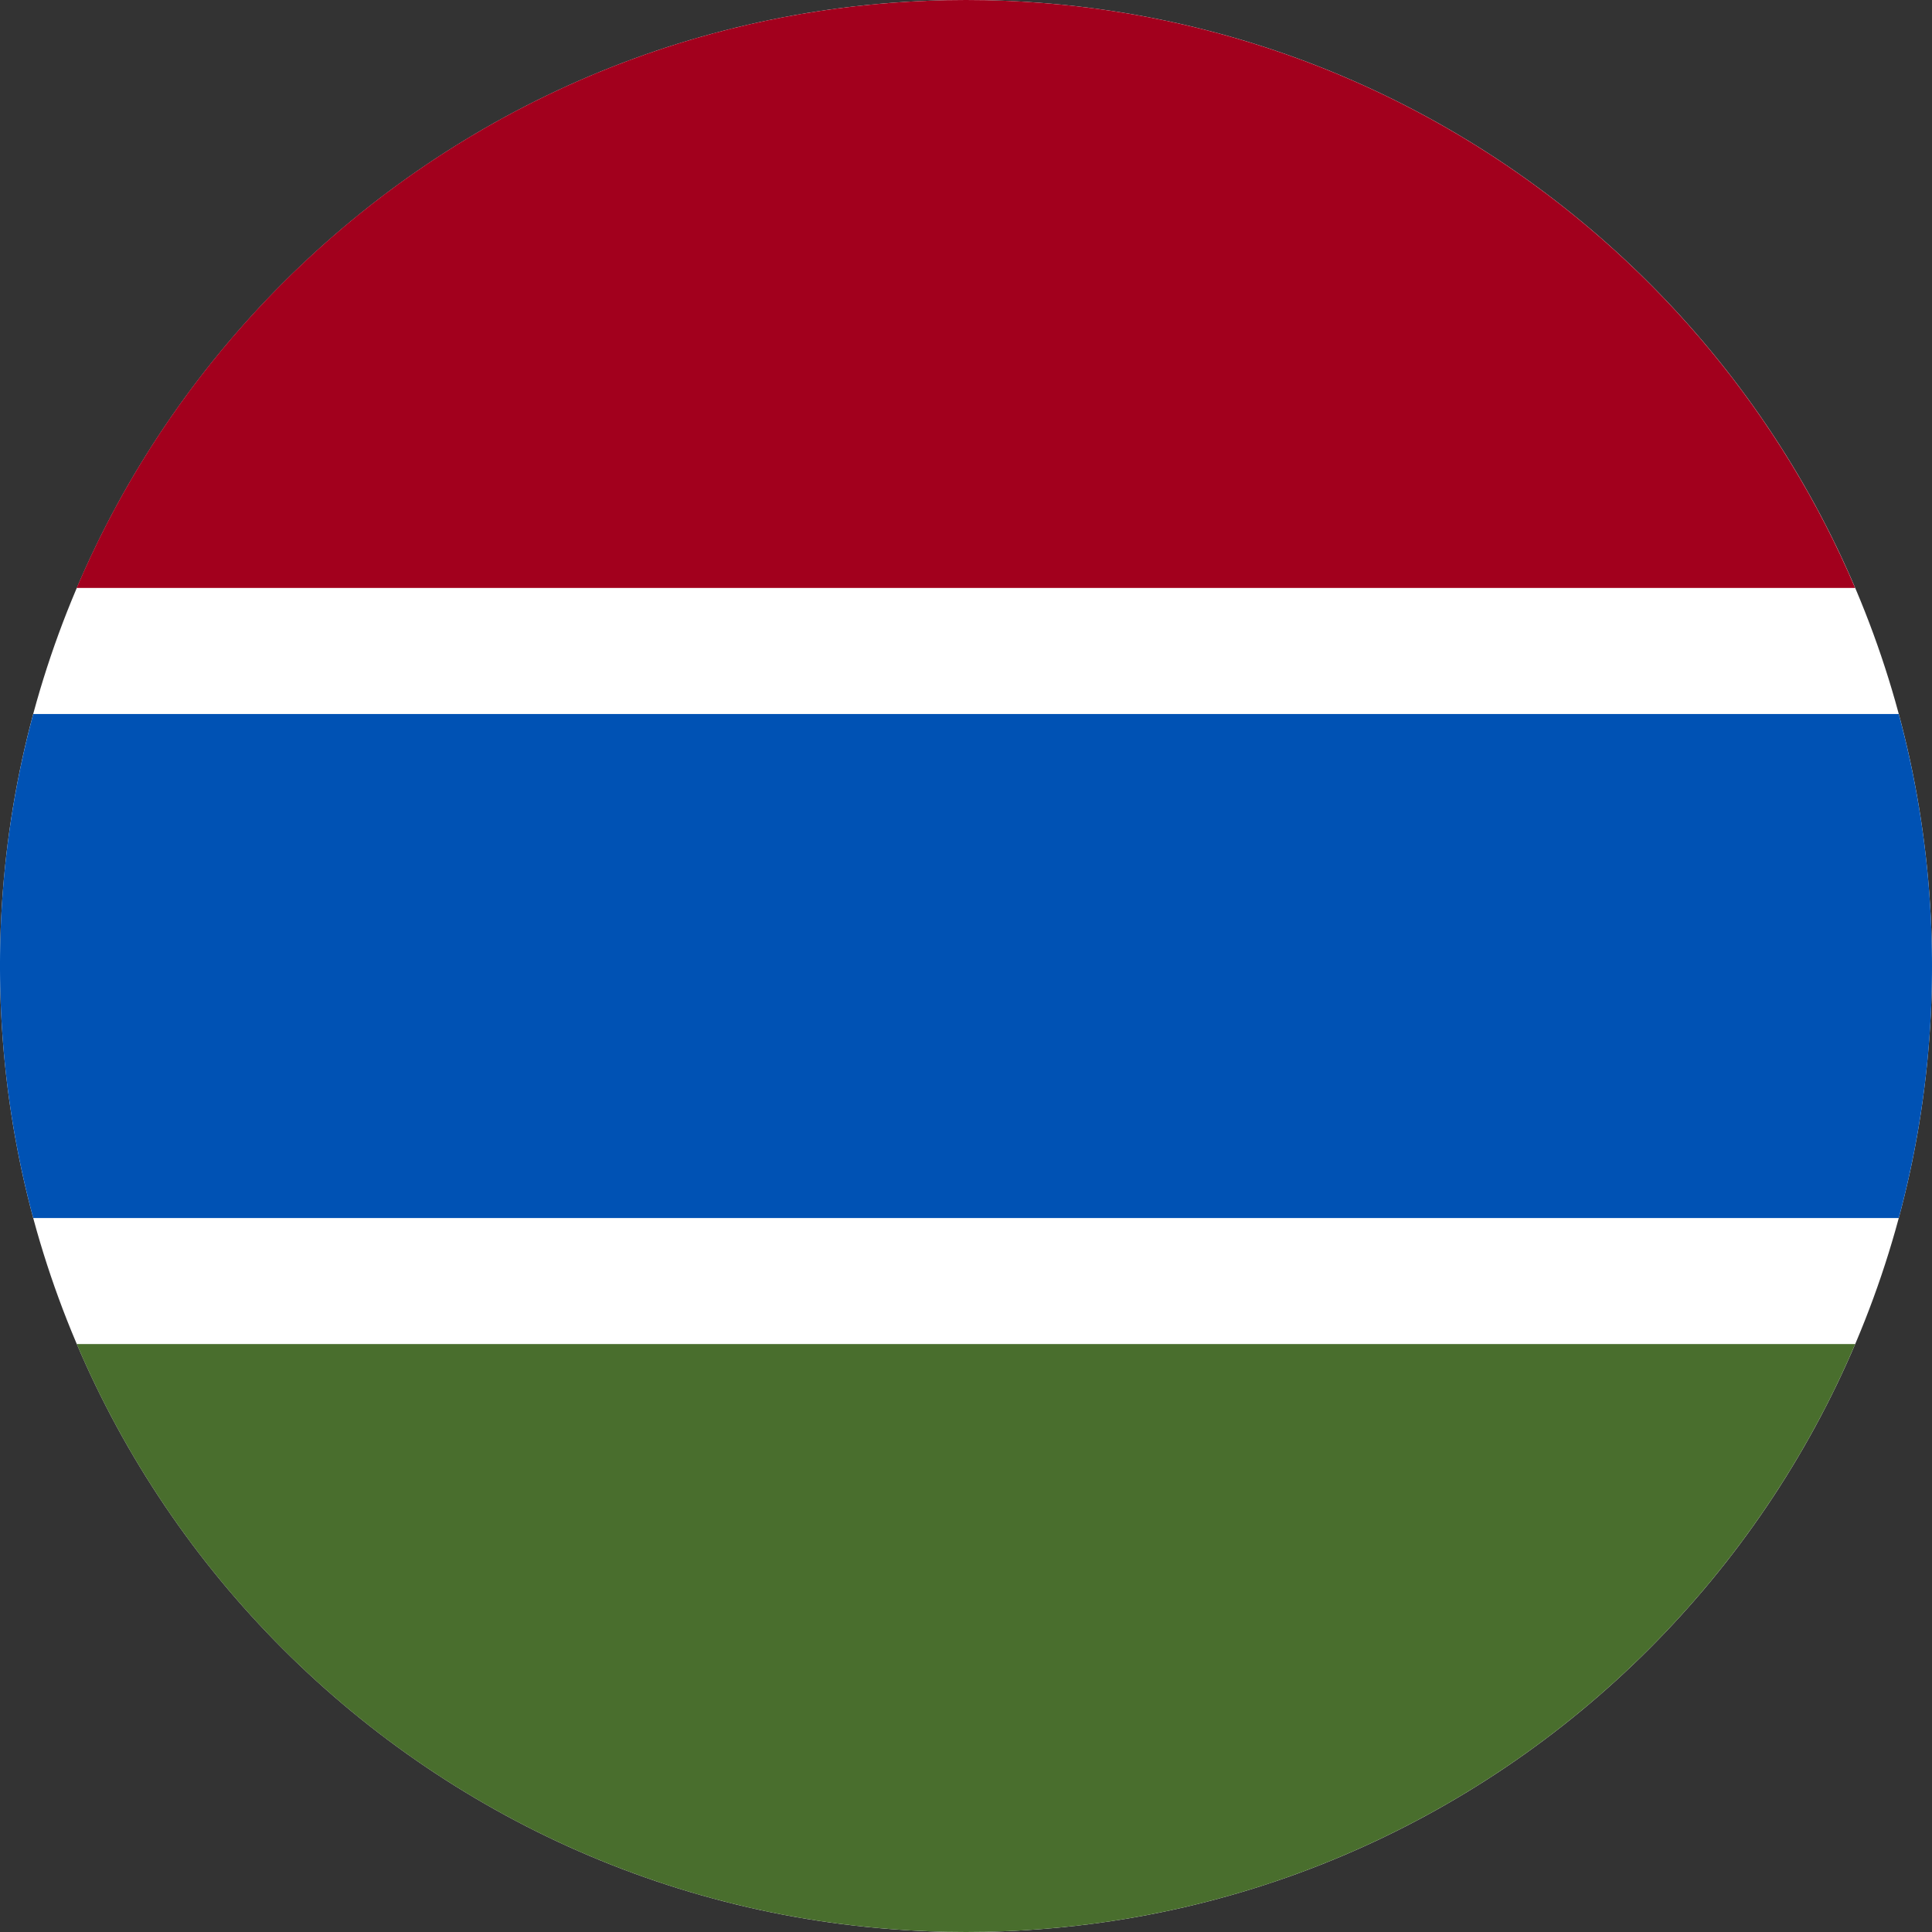 <svg fill="none" xmlns="http://www.w3.org/2000/svg" viewBox="0 0 24 24"><rect x="0" y="0" width="24" height="24" fill="#333333" stroke="none"/><g clip-path="url(#a)"><path d="M12 24c6.627 0 12-5.373 12-12S18.627 0 12 0 0 5.373 0 12s5.373 12 12 12Z" fill="#fff"/><path d="M12 0C7.037 0 2.78 3.01.952 7.304h22.093C21.218 3.011 16.96 0 11.999 0Z" fill="#A2001D"/><path d="M12 24c4.96 0 9.218-3.01 11.046-7.304H.953C2.781 20.99 7.038 24 12 24Z" fill="#496E2D"/><path d="M23.587 8.87H.413A12.013 12.013 0 0 0 0 12c0 1.084.144 2.133.413 3.131h23.174a12.01 12.01 0 0 0 .413-3.13c0-1.084-.144-2.133-.413-3.13Z" fill="#0052B4"/></g><defs><clipPath id="a"><path fill="#fff" d="M0 0h24v24H0z"/></clipPath></defs></svg>
